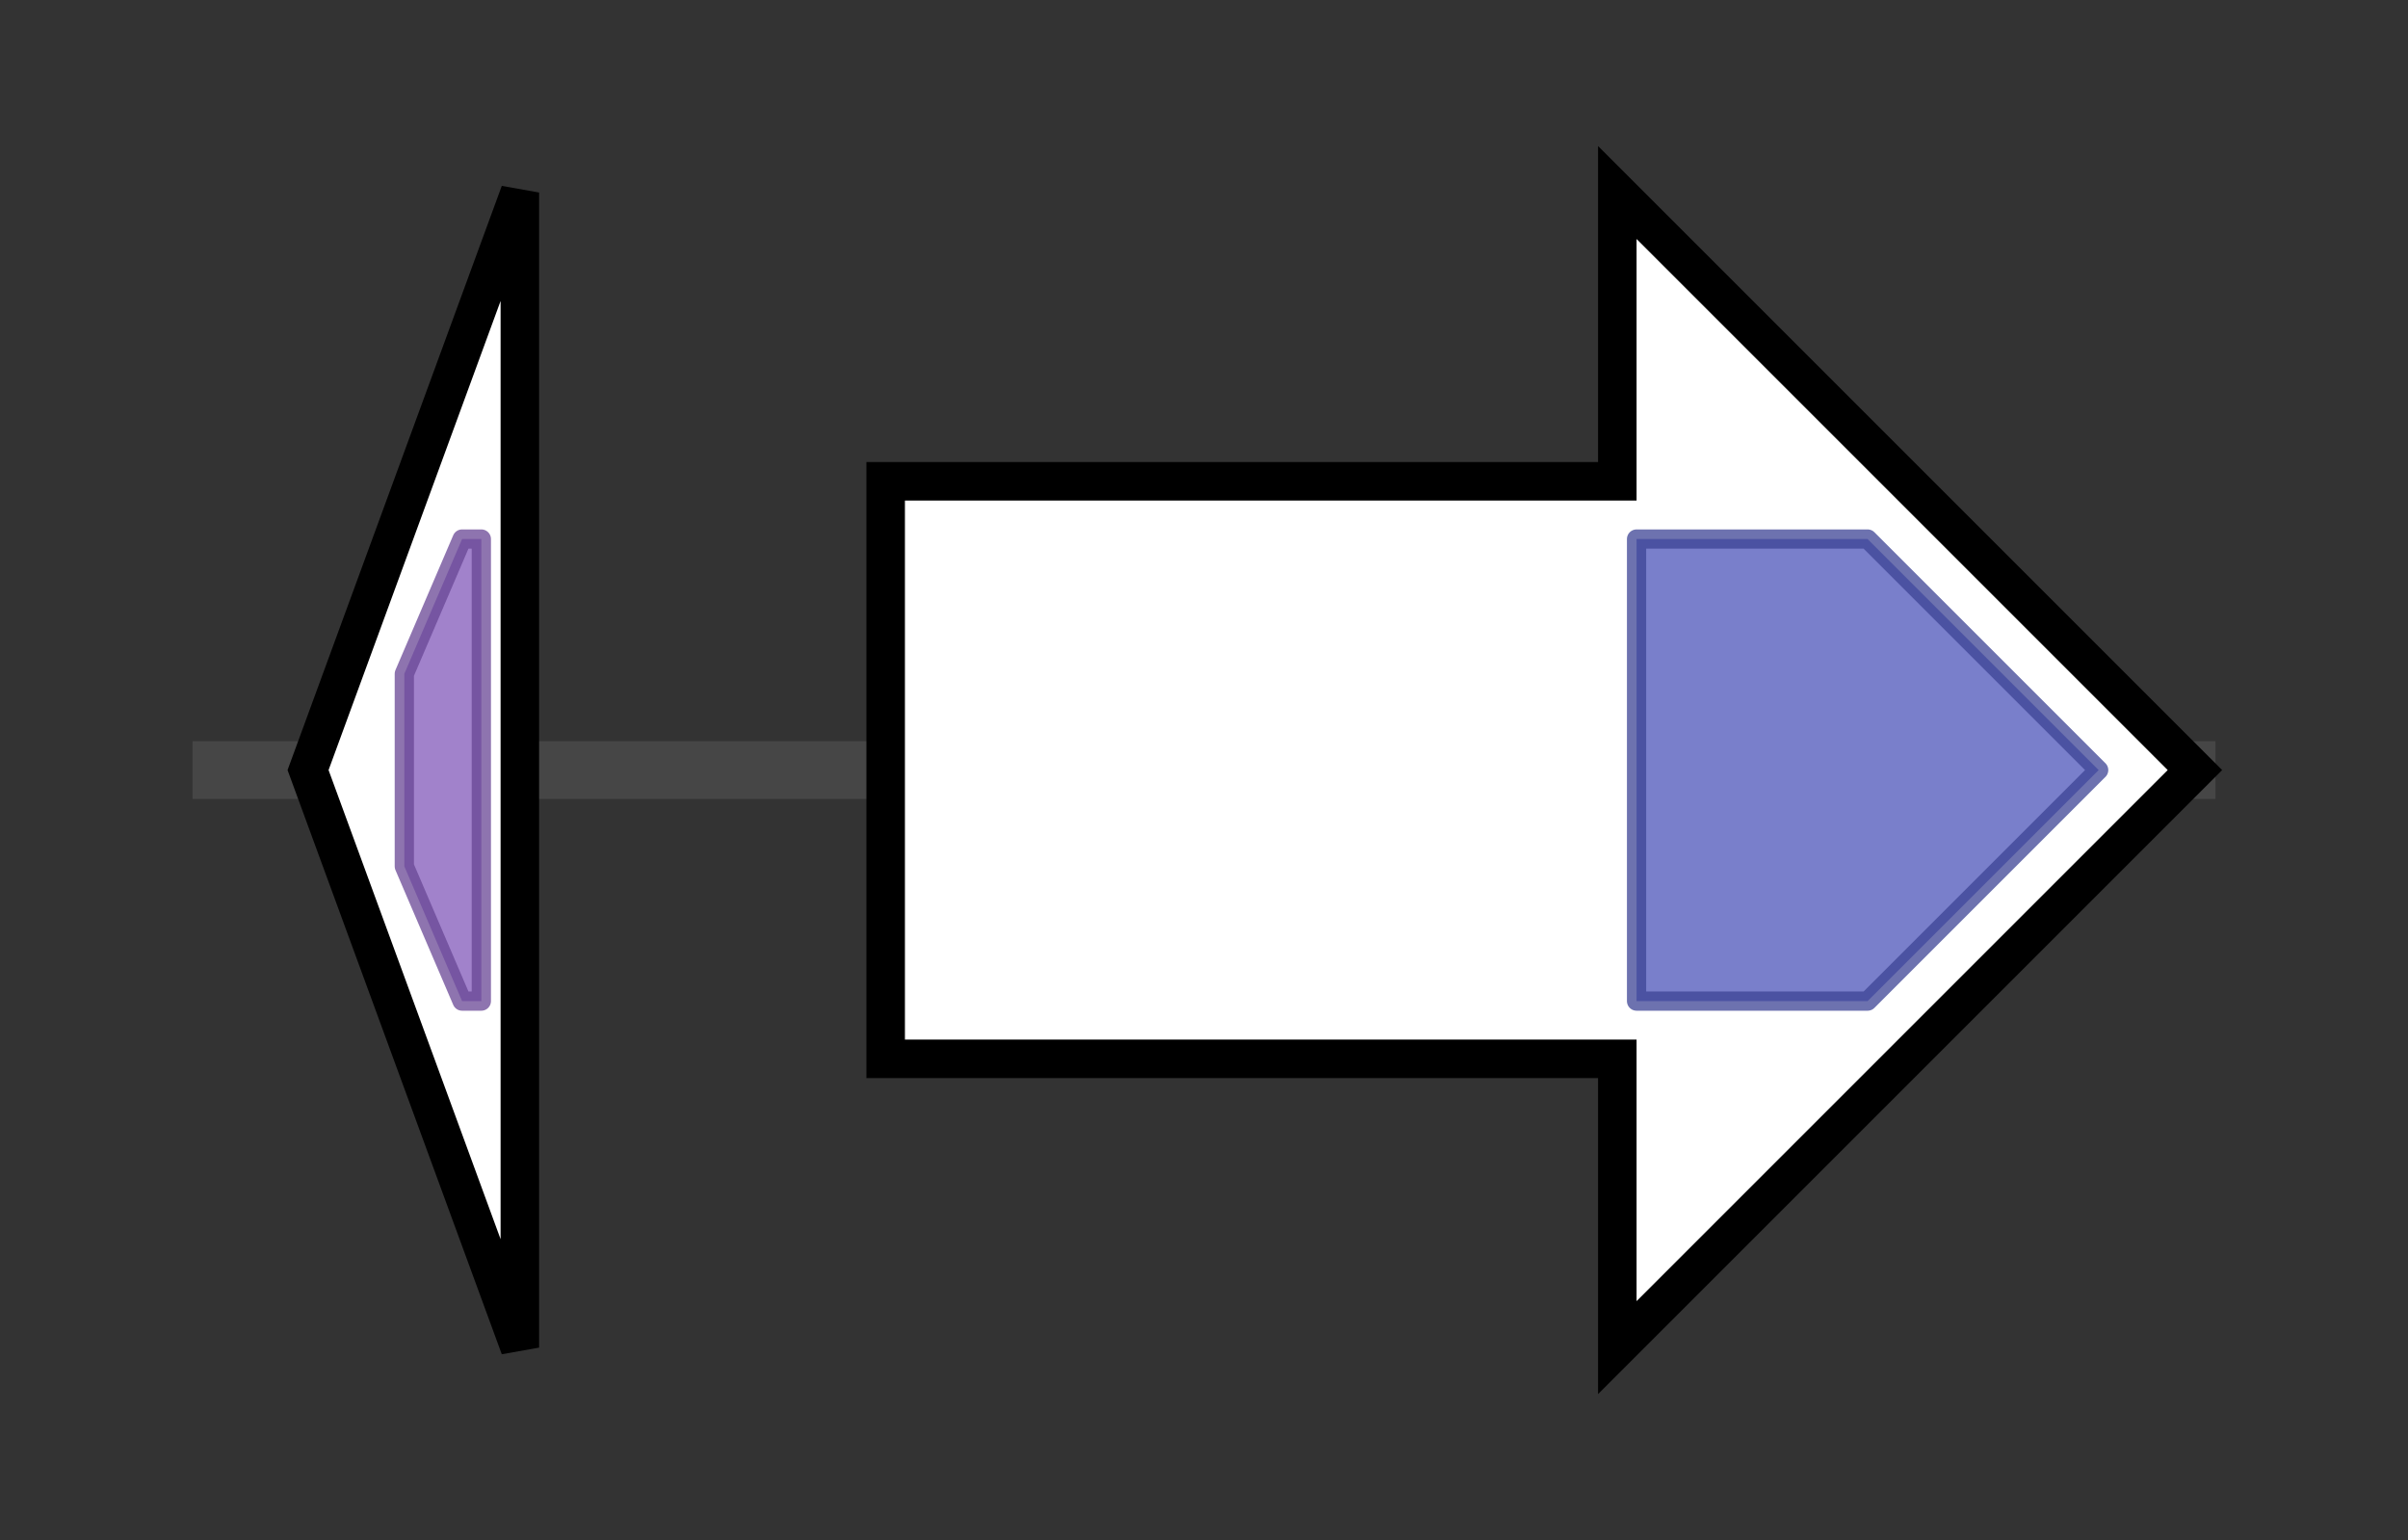 <svg version="1.1" baseProfile="full" xmlns="http://www.w3.org/2000/svg" width="125.067" height="80">
	<rect width="100%" height="100%" fill="#333333" stroke="none"/>
	<g>
		<line x1="10" y1="40.0" x2="115.067" y2="40.0" style="stroke:rgb(70,70,70); stroke-width:3 "/>
		<g>
			<title> (ctg586_1)</title>
			<polygon class=" (ctg586_1)" points="16,40 27,10 27,70" fill="rgb(255,255,255)" fill-opacity="1.0" stroke="rgb(0,0,0)" stroke-width="2"  />
			<g>
				<title>Rubredoxin (PF00301)
"Rubredoxin"</title>
				<polygon class="PF00301" points="21,35 24,28 25,28 25,52 24,52 21,45" stroke-linejoin="round" width="4" height="24" fill="rgb(130,88,185)" stroke="rgb(104,70,148)" stroke-width="1" opacity="0.75" />
			</g>
		</g>
		<g>
			<title> (ctg586_2)</title>
			<polygon class=" (ctg586_2)" points="46,25 84,25 84,10 114,40 84,70 84,55 46,55" fill="rgb(255,255,255)" fill-opacity="1.0" stroke="rgb(0,0,0)" stroke-width="2"  />
			<g>
				<title>YcaO (PF02624)
"YcaO cyclodehydratase, ATP-ad Mg2+-binding"</title>
				<polygon class="PF02624" points="85,28 97,28 109,40 97,52 85,52" stroke-linejoin="round" width="28" height="24" fill="rgb(76,84,185)" stroke="rgb(60,67,148)" stroke-width="1" opacity="0.75" />
			</g>
		</g>
	</g>
</svg>
